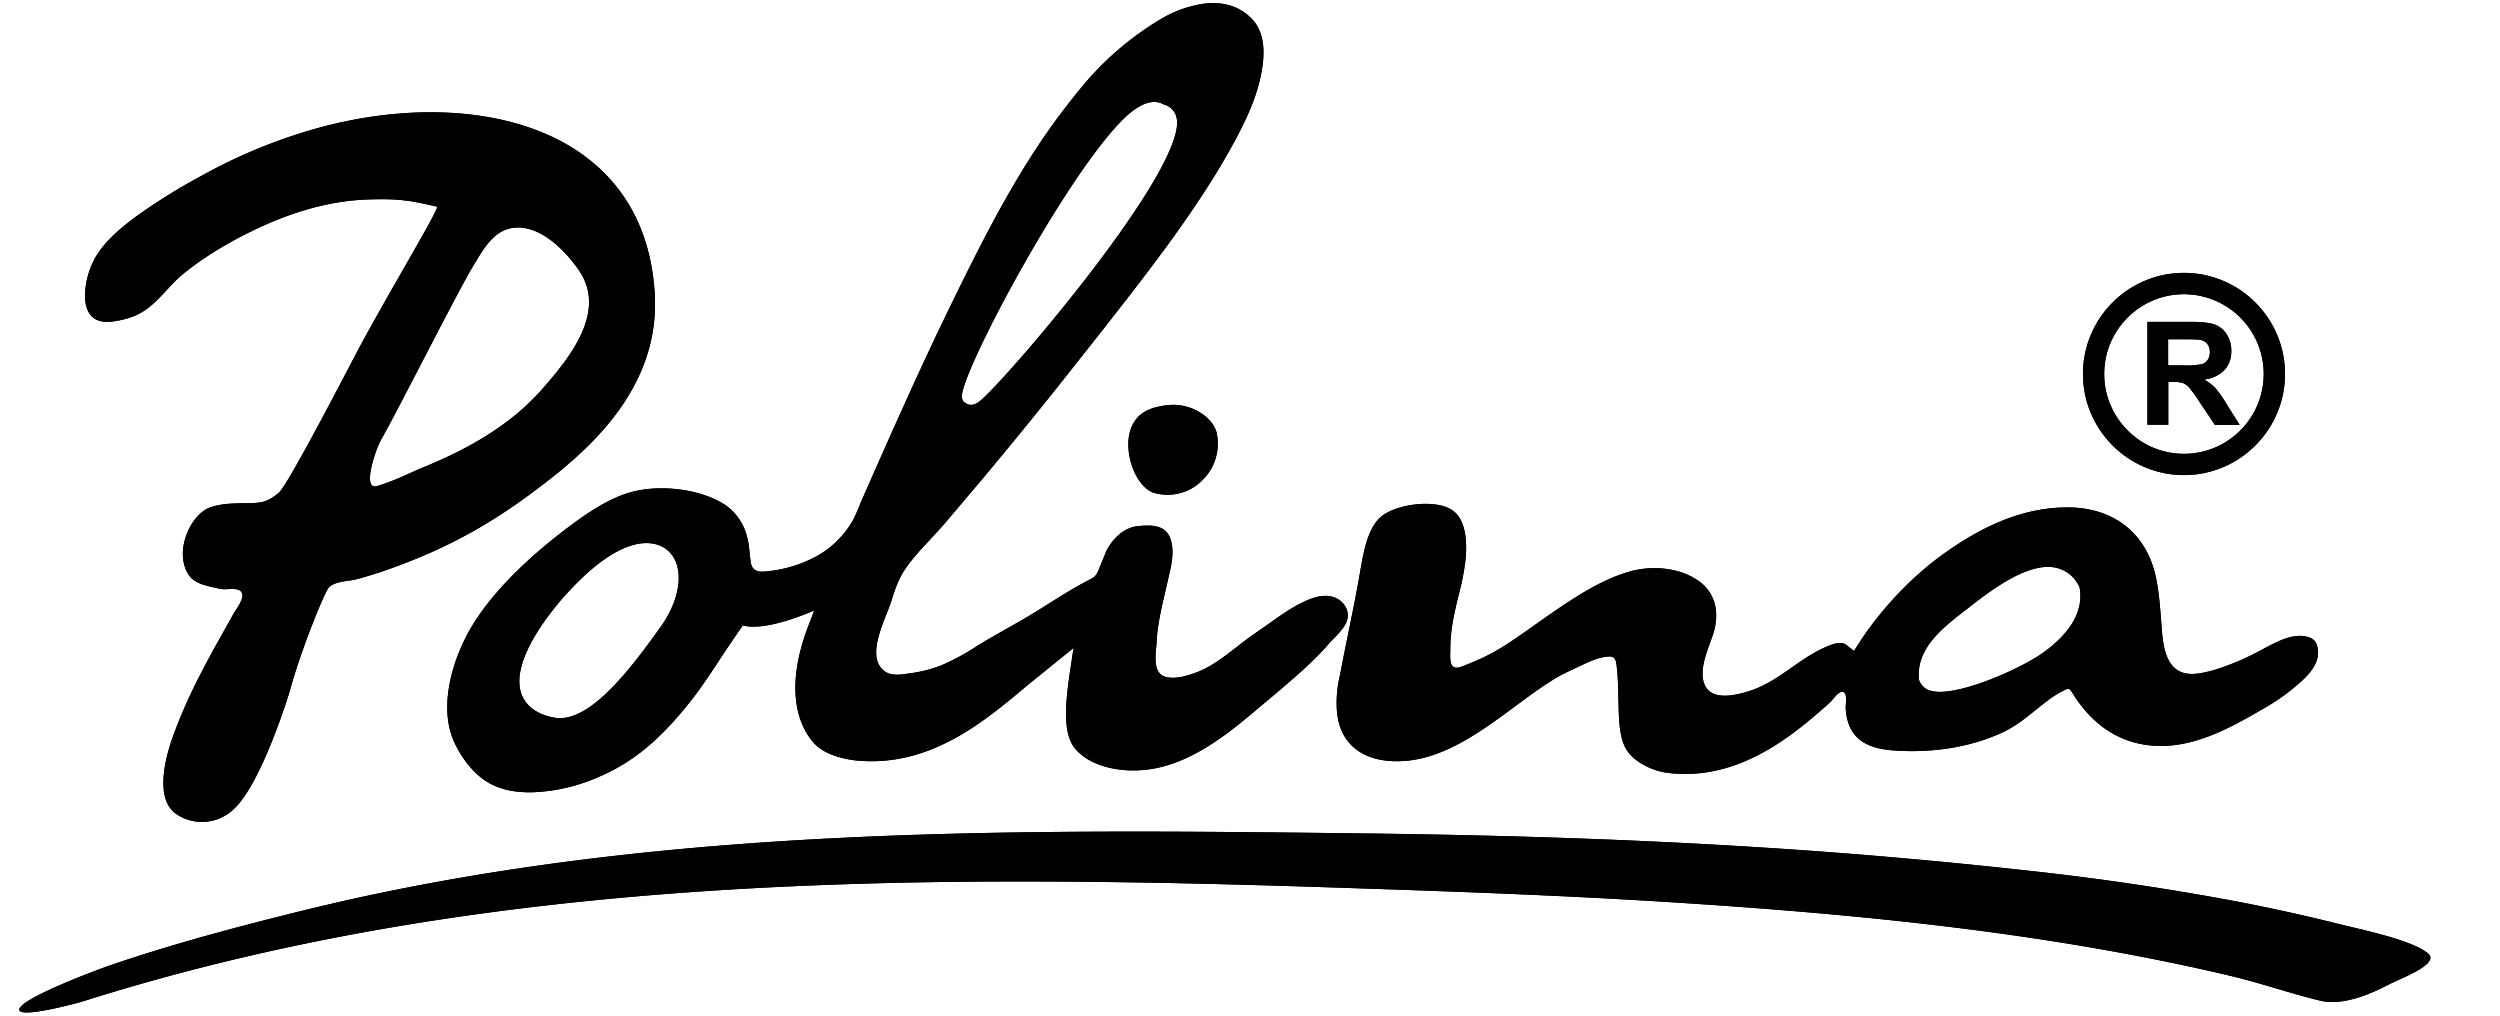 <svg xmlns="http://www.w3.org/2000/svg" width="32" height="13" viewBox="0 0 32 13"><g fill-rule="evenodd" clip-rule="evenodd"><path d="M14.972 5.184c-.21.018-.347.076-.43.182-.132.168-.114.418-.053.597.062.183.177.319.291.348a.627.627 0 0 0 .614-.168.652.652 0 0 0 .178-.607c-.057-.21-.337-.374-.6-.352zm16.109 7.022c-.204-.176-.876-.311-1.153-.381a23.965 23.965 0 0 0-1.302-.287 34.8 34.8 0 0 0-2.725-.4 69.22 69.22 0 0 0-1.507-.15c-2.306-.207-4.623-.292-6.937-.32-4.545-.055-9.15-.105-13.59.99-.831.205-1.67.428-2.48.706-.118.041-1.197.44-1.137.57.041.091.712-.085.835-.124 5.194-1.64 10.718-1.627 16.107-1.446 1.391.046 2.781.095 4.17.183 2.396.151 4.81.385 7.151.935.448.106.732.214 1.179.325.329.082.734-.128.894-.21.137-.071.648-.258.495-.391zm-4.419-7.419c0 .713.58 1.294 1.293 1.294s1.293-.581 1.293-1.294c0-.713-.58-1.294-1.293-1.294s-1.293.58-1.293 1.294zm.272 0c0-.563.457-1.021 1.02-1.021a1.021 1.021 0 0 1 0 2.043c-.562 0-1.02-.459-1.02-1.022zm.553.65V4.12h.558c.14 0 .242.012.306.035a.303.303 0 0 1 .152.127c.038.06.058.13.058.208 0 .099-.029.18-.087.245a.416.416 0 0 1-.26.122c.057.034.104.07.142.111.037.04.088.111.15.213l.161.257h-.317l-.191-.286a2.018 2.018 0 0 0-.139-.194.213.213 0 0 0-.08-.055.427.427 0 0 0-.133-.015h-.053v.549h-.267zm.266-.76h.195a.997.997 0 0 0 .237-.016.14.14 0 0 0 .074-.056.17.17 0 0 0 .027-.099.16.16 0 0 0-.035-.107.16.16 0 0 0-.1-.051 2.114 2.114 0 0 0-.193-.005h-.206v.334zM4.173 1.611a6.794 6.794 0 0 0-1.616.652 7.451 7.451 0 0 0-.828.518c-.225.169-.462.368-.567.637-.1.255-.161.736.251.7.116-.01.259-.046.364-.1.23-.118.372-.354.57-.514.208-.169.431-.311.666-.438.528-.284 1.095-.493 1.7-.513.377-.012.516.008.881.092.04.01-.591 1.055-.986 1.788-.077.14-.913 1.767-1.038 1.873-.16.134-.23.131-.425.135-.166.002-.323.005-.463.057-.122.045-.243.193-.303.369-.061.181-.049.358.034.488.07.109.204.141.417.184.07.014.224-.028.263.043.041.074-.065.21-.104.274a7.911 7.911 0 0 1-.077.139c-.253.45-.515.914-.707 1.457-.082.233-.24.793.07.98a.586.586 0 0 0 .716-.075c.357-.323.714-1.498.714-1.498.136-.511.447-1.278.503-1.338.078-.083.243-.079.347-.105.255-.066.506-.157.749-.255A6.385 6.385 0 0 0 6.48 6.54c.183-.122.36-.252.533-.387.625-.485 1.447-1.264 1.366-2.421-.053-.758-.361-1.347-.916-1.749-.771-.559-2.001-.699-3.29-.372zm1.879 1.801c.121-.199.254-.458.51-.495.345-.05.675.289.852.549.359.528-.131 1.123-.465 1.505-.402.462-.942.768-1.502.999-.256.105-.353.169-.619.251-.2.062-.025-.465.057-.606.185-.32.975-1.887 1.167-2.203zM15.404.048a1.51 1.51 0 0 0-.55.199 3.9 3.9 0 0 0-1.02.882 9.576 9.576 0 0 0-.329.423c-.399.549-.729 1.145-1.035 1.75a45.552 45.552 0 0 0-.84 1.756c-.202.443-.399.889-.595 1.335-.035.081-.067.166-.106.245a1.2 1.2 0 0 1-.548.518 1.666 1.666 0 0 1-.596.16c-.091.009-.16-.019-.175-.115-.016-.105-.017-.21-.044-.314a.704.704 0 0 0-.27-.415c-.298-.204-.818-.279-1.21-.175-.29.077-.578.275-.823.46-.418.315-.978.805-1.272 1.345-.217.399-.377.979-.17 1.412.095.199.247.401.442.51.202.113.441.13.667.11.317-.028.595-.115.878-.257.408-.204.713-.507.998-.86.214-.264.386-.552.577-.831l.125-.181c.308.085.914-.192.914-.192l-.05.135c-.412 1.015-.048 1.474.073 1.59.13.125.366.184.544.199.925.076 1.61-.501 2.161-.965l.592-.479-.044.288c-.049.346-.109.777.054.989.165.213.523.324.914.283.507-.054.961-.386 1.339-.703l.159-.134c.337-.282.629-.526.844-.775.116-.133.319-.277.215-.473a.27.27 0 0 0-.158-.126c-.153-.048-.32.03-.453.1-.152.08-.29.186-.43.284l-.19.131-.144.111c-.164.126-.331.261-.526.336-.119.045-.287.098-.412.057-.16-.052-.116-.294-.107-.422.004-.058.007-.118.015-.176.028-.209.08-.414.127-.619.039-.176.099-.375.034-.553-.064-.176-.245-.171-.402-.158-.188.015-.33.157-.414.316l-.078.19c-.026.064-.045.134-.11.166-.337.17-.643.393-.972.576l-.355.202-.15.091a3.003 3.003 0 0 1-.452.244 1.732 1.732 0 0 1-.41.102c-.114.018-.244.038-.334-.045-.218-.197.035-.655.103-.87.046-.147.095-.3.195-.441.09-.128.197-.242.3-.352l.17-.186.499-.589c.32-.383.646-.781.968-1.184l.536-.678.121-.154c.54-.691 1.152-1.475 1.594-2.286.15-.276.288-.56.351-.87.05-.247.068-.537-.122-.73-.172-.174-.392-.215-.613-.187zm-3.041 5.114l-.032-.022-.017-.041c-.079-.236 1.481-3.153 2.189-3.683.188-.14.314-.124.393-.079a.223.223 0 0 1 .165.174.29.29 0 0 1 .006.06c0 .752-2.289 3.405-2.544 3.578-.074.05-.128.034-.16.013zM6.671 8.873c-.142-.429.405-1.078.576-1.267.784-.864 1.185-.654 1.289-.57.231.188.195.607-.085.996l-.037.051c-.423.59-.91 1.182-1.324 1.102-.278-.053-.381-.199-.419-.312zm11.041-2.285c-.199.134-.254.45-.307.757-.074.43-.171.857-.251 1.287a1.518 1.518 0 0 0-.044.428c.01.218.082.388.217.506.157.138.39.197.676.172.51-.045.981-.394 1.397-.702.157-.116.305-.226.45-.317l.033-.021c.096-.061.203-.108.306-.157.12-.057.272-.134.407-.138.075-.002.088.045.096.11.018.147.021.295.024.438.005.247.009.48.096.633.098.171.341.284.53.308.931.119 1.648-.517 2.077-.896.04-.035.096-.129.15-.139.089-.017.053.151.056.203.018.346.205.515.605.545.513.039 1.016-.046 1.418-.238.155-.074.285-.18.412-.282.112-.09.216-.175.333-.235.092-.047.091-.049.148.041.189.302.538.661 1.129.657.47-.003.907-.248 1.303-.478a2.66 2.66 0 0 0 .334-.223c.137-.11.277-.223.338-.369a.31.31 0 0 0 .006-.235.153.153 0 0 0-.096-.085c-.197-.067-.413.059-.583.147a3.307 3.307 0 0 1-.63.271c-.148.04-.343.092-.479-.004-.156-.109-.179-.356-.193-.529-.017-.215-.029-.43-.072-.641-.115-.57-.539-.908-1.135-.907-.515.001-1.019.19-1.583.593-.406.29-.801.706-1.082 1.14l-.067.104-.097-.076c-.063-.049-.156-.017-.221.008-.375.145-.646.47-1.039.587-.148.045-.424.113-.532-.046-.108-.16-.013-.414.046-.575.049-.133.095-.259.074-.433a.52.52 0 0 0-.244-.377c-.223-.148-.56-.189-.859-.104-.401.114-.787.384-1.16.646-.224.157-.451.328-.699.447a3.324 3.324 0 0 1-.302.127c-.16.057-.134-.128-.134-.224 0-.084.006-.167.016-.25.019-.151.055-.299.091-.447a3.08 3.08 0 0 0 .09-.474c.017-.202.003-.469-.15-.594-.189-.158-.676-.109-.899.041zm7.004 2.254a.208.208 0 0 1-.146-.123l-.007-.016-.001-.017c-.033-.386.302-.647.572-.858l.037-.028c.291-.228.779-.61 1.142-.534a.432.432 0 0 1 .295.23l.01.017.003.019c.046.287-.111.562-.464.819-.298.215-1.131.581-1.441.491zm0 0"/><path d="M14.972 5.184c-.21.018-.347.076-.43.182-.132.168-.114.418-.053.597.062.183.177.319.291.348a.627.627 0 0 0 .614-.168.652.652 0 0 0 .178-.607c-.057-.21-.337-.374-.6-.352zm16.109 7.022c-.204-.176-.876-.311-1.153-.381a23.965 23.965 0 0 0-1.302-.287 34.8 34.8 0 0 0-2.725-.4 69.22 69.22 0 0 0-1.507-.15c-2.306-.207-4.623-.292-6.937-.32-4.545-.055-9.15-.105-13.59.99-.831.205-1.67.428-2.48.706-.118.041-1.197.44-1.137.57.041.091.712-.085.835-.124 5.194-1.64 10.718-1.627 16.107-1.446 1.391.046 2.781.095 4.17.183 2.396.151 4.81.385 7.151.935.448.106.732.214 1.179.325.329.082.734-.128.894-.21.137-.071.648-.258.495-.391zm-4.419-7.419c0 .713.58 1.294 1.293 1.294s1.293-.581 1.293-1.294c0-.713-.58-1.294-1.293-1.294s-1.293.58-1.293 1.294zm.272 0c0-.563.457-1.021 1.02-1.021a1.021 1.021 0 0 1 0 2.043c-.562 0-1.02-.459-1.02-1.022zm.553.65V4.12h.558c.14 0 .242.012.306.035a.303.303 0 0 1 .152.127c.038.06.058.13.058.208 0 .099-.029.18-.087.245a.416.416 0 0 1-.26.122c.057.034.104.07.142.111.037.04.088.111.15.213l.161.257h-.317l-.191-.286a2.018 2.018 0 0 0-.139-.194.213.213 0 0 0-.08-.055.427.427 0 0 0-.133-.015h-.053v.549h-.267zm.266-.76h.195a.997.997 0 0 0 .237-.016.14.14 0 0 0 .074-.056.17.17 0 0 0 .027-.099.16.16 0 0 0-.035-.107.16.16 0 0 0-.1-.051 2.114 2.114 0 0 0-.193-.005h-.206v.334zM4.173 1.611a6.794 6.794 0 0 0-1.616.652 7.451 7.451 0 0 0-.828.518c-.225.169-.462.368-.567.637-.1.255-.161.736.251.7.116-.01.259-.046.364-.1.23-.118.372-.354.57-.514.208-.169.431-.311.666-.438.528-.284 1.095-.493 1.7-.513.377-.012.516.008.881.092.04.01-.591 1.055-.986 1.788-.077.14-.913 1.767-1.038 1.873-.16.134-.23.131-.425.135-.166.002-.323.005-.463.057-.122.045-.243.193-.303.369-.061.181-.049.358.034.488.07.109.204.141.417.184.07.014.224-.028.263.043.041.074-.065.21-.104.274a7.911 7.911 0 0 1-.077.139c-.253.45-.515.914-.707 1.457-.082.233-.24.793.07.98a.586.586 0 0 0 .716-.075c.357-.323.714-1.498.714-1.498.136-.511.447-1.278.503-1.338.078-.083.243-.079.347-.105.255-.066.506-.157.749-.255A6.385 6.385 0 0 0 6.48 6.54c.183-.122.36-.252.533-.387.625-.485 1.447-1.264 1.366-2.421-.053-.758-.361-1.347-.916-1.749-.771-.559-2.001-.699-3.29-.372zm1.879 1.801c.121-.199.254-.458.51-.495.345-.05.675.289.852.549.359.528-.131 1.123-.465 1.505-.402.462-.942.768-1.502.999-.256.105-.353.169-.619.251-.2.062-.025-.465.057-.606.185-.32.975-1.887 1.167-2.203zM15.404.048a1.51 1.51 0 0 0-.55.199 3.9 3.9 0 0 0-1.02.882 9.576 9.576 0 0 0-.329.423c-.399.549-.729 1.145-1.035 1.75a45.552 45.552 0 0 0-.84 1.756c-.202.443-.399.889-.595 1.335-.035.081-.067.166-.106.245a1.2 1.2 0 0 1-.548.518 1.666 1.666 0 0 1-.596.16c-.091.009-.16-.019-.175-.115-.016-.105-.017-.21-.044-.314a.704.704 0 0 0-.27-.415c-.298-.204-.818-.279-1.21-.175-.29.077-.578.275-.823.46-.418.315-.978.805-1.272 1.345-.217.399-.377.979-.17 1.412.095.199.247.401.442.51.202.113.441.13.667.11.317-.028.595-.115.878-.257.408-.204.713-.507.998-.86.214-.264.386-.552.577-.831l.125-.181c.308.085.914-.192.914-.192l-.05.135c-.412 1.015-.048 1.474.073 1.59.13.125.366.184.544.199.925.076 1.61-.501 2.161-.965l.592-.479-.044.288c-.049.346-.109.777.054.989.165.213.523.324.914.283.507-.054.961-.386 1.339-.703l.159-.134c.337-.282.629-.526.844-.775.116-.133.319-.277.215-.473a.27.27 0 0 0-.158-.126c-.153-.048-.32.03-.453.1-.152.08-.29.186-.43.284l-.19.131-.144.111c-.164.126-.331.261-.526.336-.119.045-.287.098-.412.057-.16-.052-.116-.294-.107-.422.004-.058.007-.118.015-.176.028-.209.08-.414.127-.619.039-.176.099-.375.034-.553-.064-.176-.245-.171-.402-.158-.188.015-.33.157-.414.316l-.078.19c-.026.064-.045.134-.11.166-.337.17-.643.393-.972.576l-.355.202-.15.091a3.003 3.003 0 0 1-.452.244 1.732 1.732 0 0 1-.41.102c-.114.018-.244.038-.334-.045-.218-.197.035-.655.103-.87.046-.147.095-.3.195-.441.09-.128.197-.242.3-.352l.17-.186.499-.589c.32-.383.646-.781.968-1.184l.536-.678.121-.154c.54-.691 1.152-1.475 1.594-2.286.15-.276.288-.56.351-.87.05-.247.068-.537-.122-.73-.172-.174-.392-.215-.613-.187zm-3.041 5.114l-.032-.022-.017-.041c-.079-.236 1.481-3.153 2.189-3.683.188-.14.314-.124.393-.079a.223.223 0 0 1 .165.174.29.29 0 0 1 .006.06c0 .752-2.289 3.405-2.544 3.578-.074.05-.128.034-.16.013zM6.671 8.873c-.142-.429.405-1.078.576-1.267.784-.864 1.185-.654 1.289-.57.231.188.195.607-.085.996l-.037.051c-.423.59-.91 1.182-1.324 1.102-.278-.053-.381-.199-.419-.312zm11.041-2.285c-.199.134-.254.45-.307.757-.074.43-.171.857-.251 1.287a1.518 1.518 0 0 0-.044.428c.01.218.082.388.217.506.157.138.39.197.676.172.51-.045.981-.394 1.397-.702.157-.116.305-.226.45-.317l.033-.021c.096-.061.203-.108.306-.157.12-.057.272-.134.407-.138.075-.002.088.045.096.11.018.147.021.295.024.438.005.247.009.48.096.633.098.171.341.284.53.308.931.119 1.648-.517 2.077-.896.04-.035.096-.129.15-.139.089-.017.053.151.056.203.018.346.205.515.605.545.513.039 1.016-.046 1.418-.238.155-.074.285-.18.412-.282.112-.09.216-.175.333-.235.092-.047.091-.049.148.041.189.302.538.661 1.129.657.47-.003.907-.248 1.303-.478a2.66 2.66 0 0 0 .334-.223c.137-.11.277-.223.338-.369a.31.31 0 0 0 .006-.235.153.153 0 0 0-.096-.085c-.197-.067-.413.059-.583.147a3.307 3.307 0 0 1-.63.271c-.148.04-.343.092-.479-.004-.156-.109-.179-.356-.193-.529-.017-.215-.029-.43-.072-.641-.115-.57-.539-.908-1.135-.907-.515.001-1.019.19-1.583.593-.406.29-.801.706-1.082 1.14l-.067.104-.097-.076c-.063-.049-.156-.017-.221.008-.375.145-.646.47-1.039.587-.148.045-.424.113-.532-.046-.108-.16-.013-.414.046-.575.049-.133.095-.259.074-.433a.52.52 0 0 0-.244-.377c-.223-.148-.56-.189-.859-.104-.401.114-.787.384-1.16.646-.224.157-.451.328-.699.447a3.324 3.324 0 0 1-.302.127c-.16.057-.134-.128-.134-.224 0-.084.006-.167.016-.25.019-.151.055-.299.091-.447a3.08 3.08 0 0 0 .09-.474c.017-.202.003-.469-.15-.594-.189-.158-.676-.109-.899.041zm7.004 2.254a.208.208 0 0 1-.146-.123l-.007-.016-.001-.017c-.033-.386.302-.647.572-.858l.037-.028c.291-.228.779-.61 1.142-.534a.432.432 0 0 1 .295.23l.01.017.003.019c.046.287-.111.562-.464.819-.298.215-1.131.581-1.441.491zm0 0"/></g></svg>